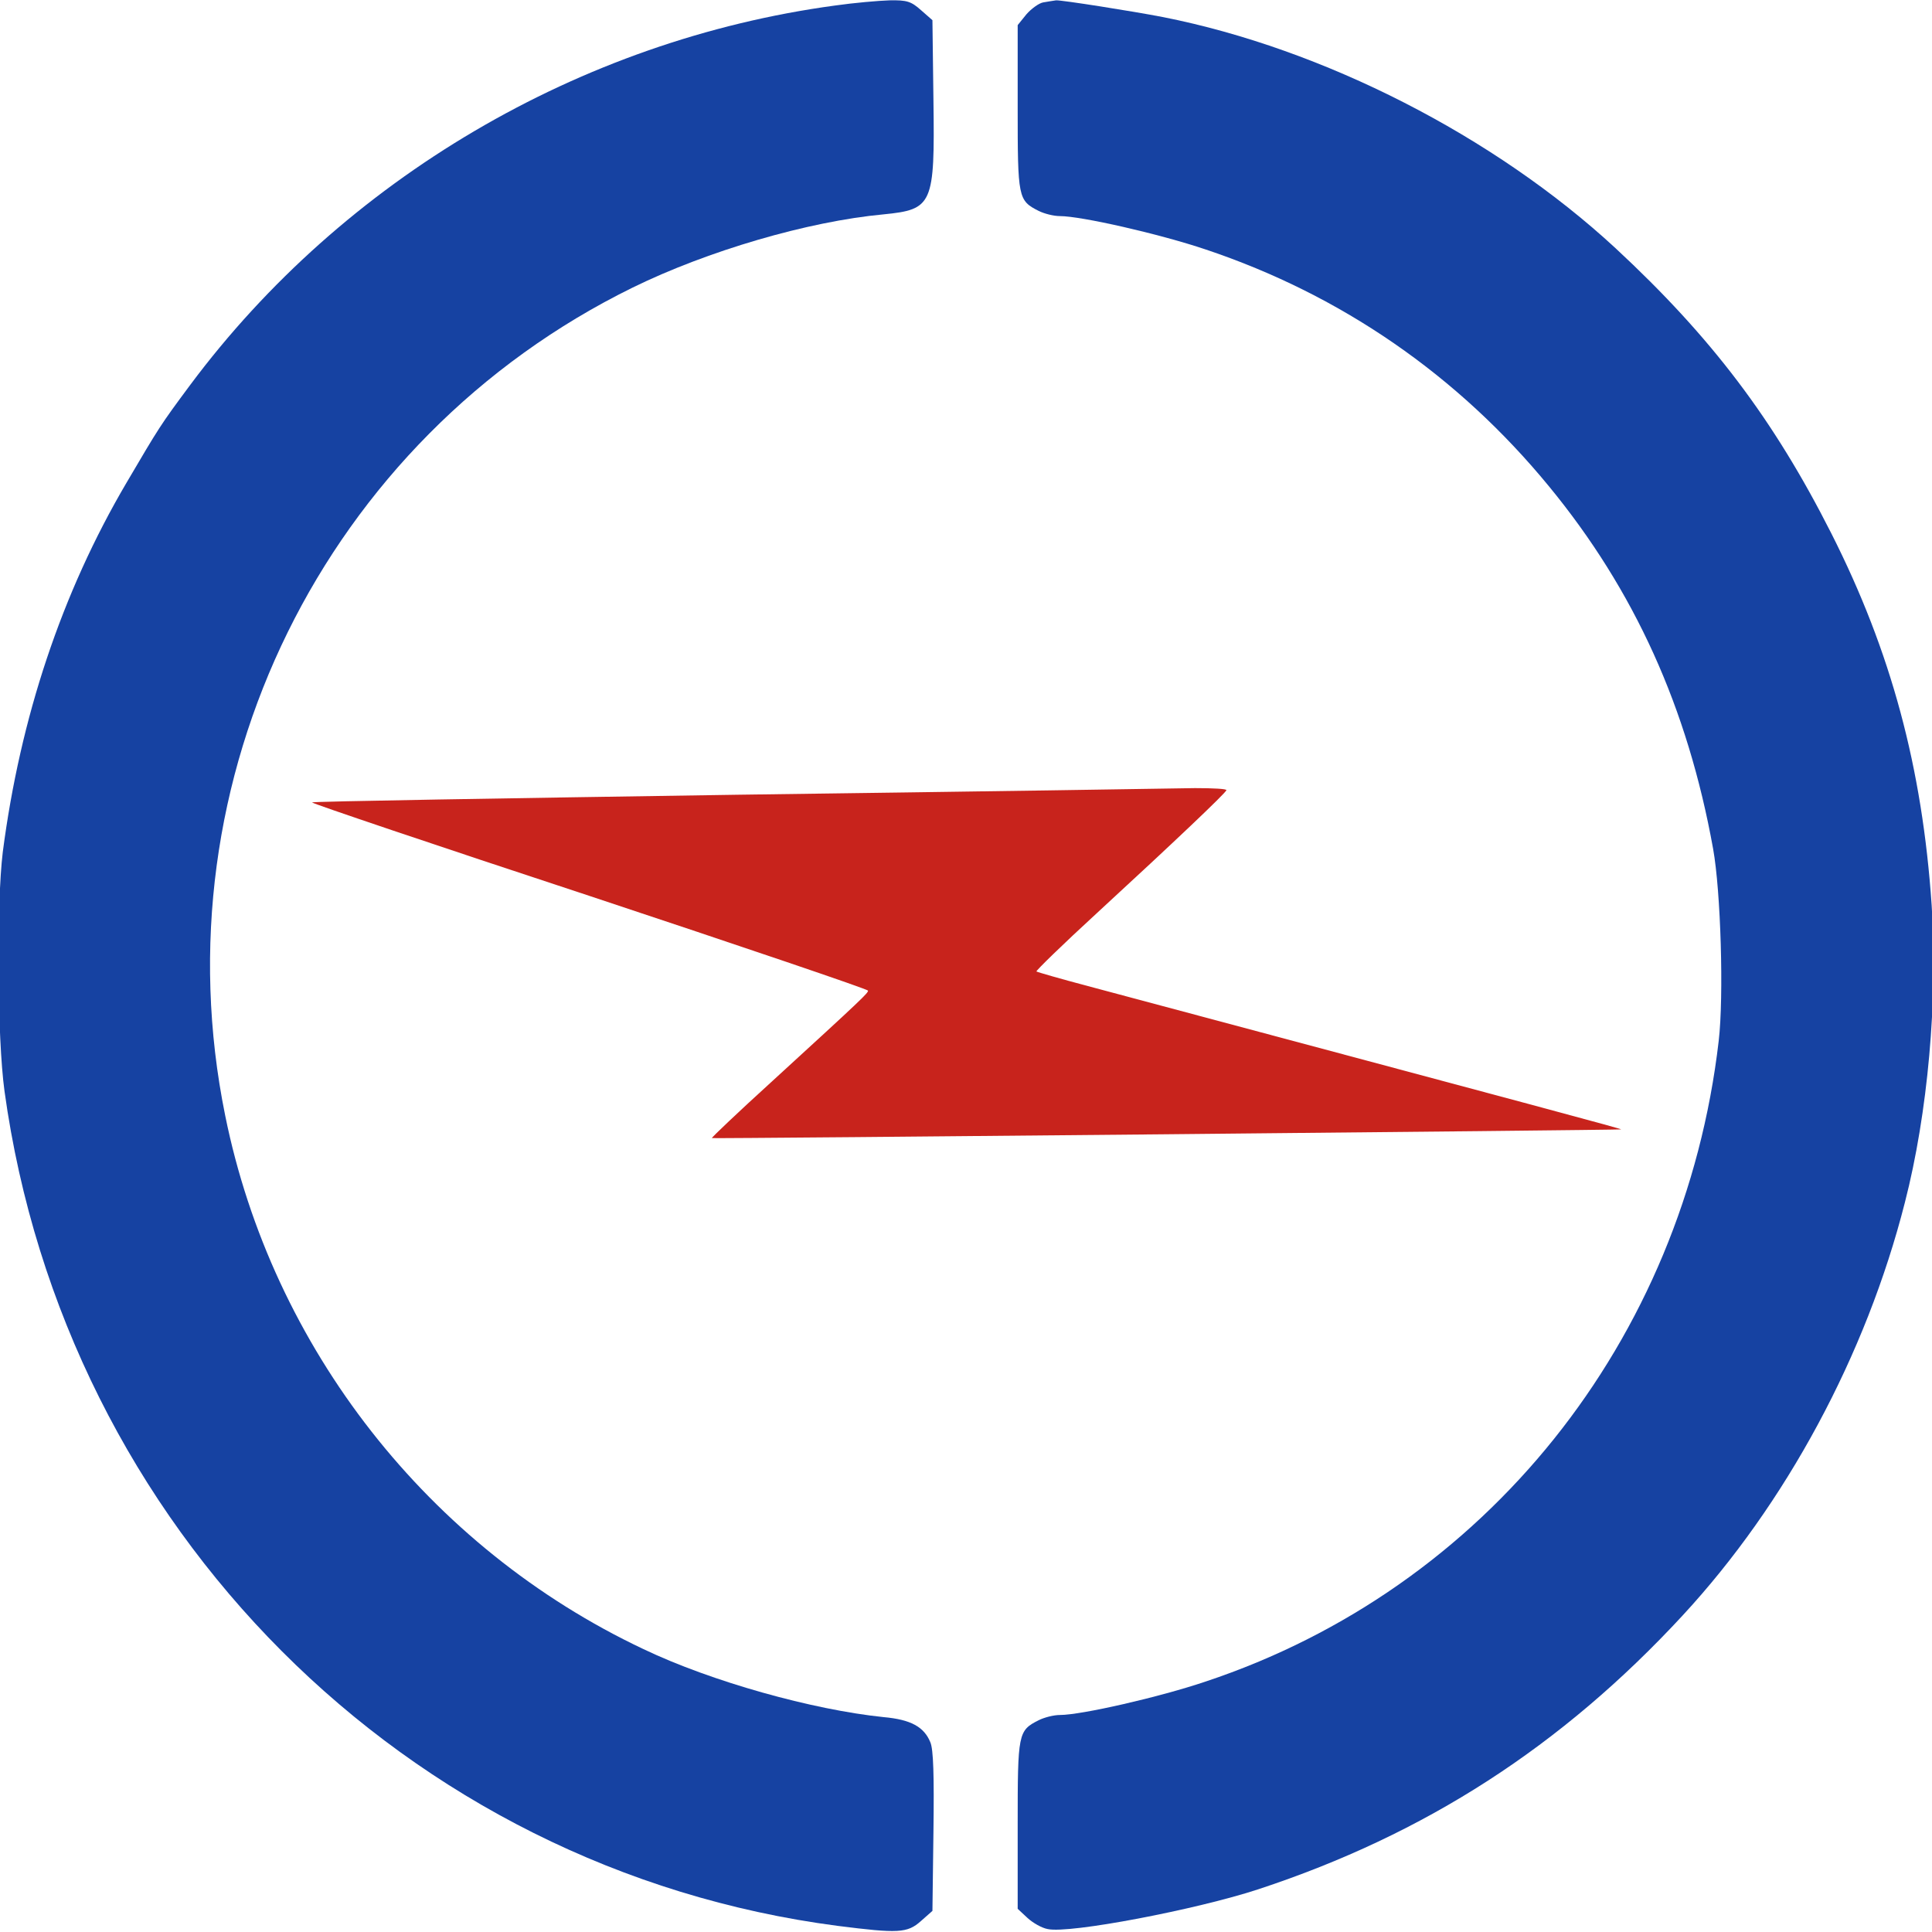 <svg xmlns="http://www.w3.org/2000/svg" width="40" height="40" viewBox="0 0 40 40" fill="none">
<g clip-path="url(#clip0_166_3980)">
<path d="M17.284 0.115C12.008 0.83 7.115 3.709 3.94 7.967C3.312 8.812 3.298 8.841 2.619 9.995C1.277 12.276 0.418 14.86 0.057 17.645C-0.073 18.721 -0.058 21.485 0.093 22.589C1.342 31.632 8.4 38.704 17.342 39.873C18.598 40.032 18.785 40.025 19.067 39.773L19.305 39.563L19.326 37.918C19.341 36.77 19.326 36.215 19.261 36.07C19.131 35.753 18.857 35.601 18.294 35.551C16.822 35.399 14.729 34.815 13.322 34.143C8.876 32.043 5.636 27.908 4.662 23.094C3.247 16.137 6.718 9.086 13.098 5.954C14.643 5.196 16.728 4.583 18.294 4.438C19.312 4.337 19.355 4.236 19.326 2.086L19.305 0.418L19.067 0.209C18.864 0.029 18.778 -0 18.417 0.007C18.193 0.014 17.681 0.058 17.284 0.115Z" fill="#1642A2"/>
<path d="M21.597 0.05C21.511 0.065 21.352 0.18 21.251 0.296L21.07 0.52V2.23C21.07 4.099 21.078 4.15 21.503 4.366C21.619 4.424 21.814 4.474 21.944 4.474C22.384 4.474 24.008 4.843 24.968 5.167C27.768 6.105 30.185 7.773 32.069 10.068C33.837 12.218 34.941 14.65 35.468 17.573C35.627 18.454 35.692 20.626 35.584 21.55C34.862 27.764 30.756 32.888 24.96 34.815C24 35.139 22.384 35.507 21.944 35.507C21.814 35.507 21.619 35.558 21.503 35.616C21.078 35.832 21.07 35.883 21.07 37.781V39.52L21.272 39.708C21.381 39.809 21.568 39.917 21.691 39.939C22.138 40.04 24.78 39.534 26.05 39.116C29.514 37.976 32.336 36.15 34.833 33.451C36.977 31.134 38.636 28.052 39.438 24.898C39.914 23.051 40.123 20.684 39.993 18.742C39.798 15.892 39.156 13.496 37.915 11.042C36.724 8.689 35.439 6.986 33.447 5.138C30.943 2.822 27.4 1.01 24.08 0.354C23.445 0.231 21.98 -5.72205e-05 21.864 0.007C21.806 0.014 21.684 0.036 21.597 0.05Z" fill="#1642A2"/>
<path d="M15.28 16.454C10.445 16.527 6.476 16.592 6.461 16.613C6.439 16.628 9.023 17.501 12.199 18.547C15.374 19.601 17.972 20.482 17.972 20.51C17.972 20.561 17.871 20.662 16.002 22.372C15.295 23.015 14.732 23.549 14.739 23.563C14.761 23.578 33.503 23.397 33.561 23.383C33.597 23.375 32.139 22.986 22.526 20.416C21.956 20.265 21.48 20.128 21.458 20.113C21.444 20.099 22.006 19.55 22.714 18.901C24.337 17.407 25.362 16.433 25.391 16.361C25.406 16.332 25.117 16.317 24.742 16.317C24.374 16.325 20.116 16.39 15.28 16.454Z" fill="#C8231C"/>
</g>
<defs>
<clipPath id="clip0_166_3980">
<rect width="40" height="40" fill="white"/>
</clipPath>
</defs>
</svg>
